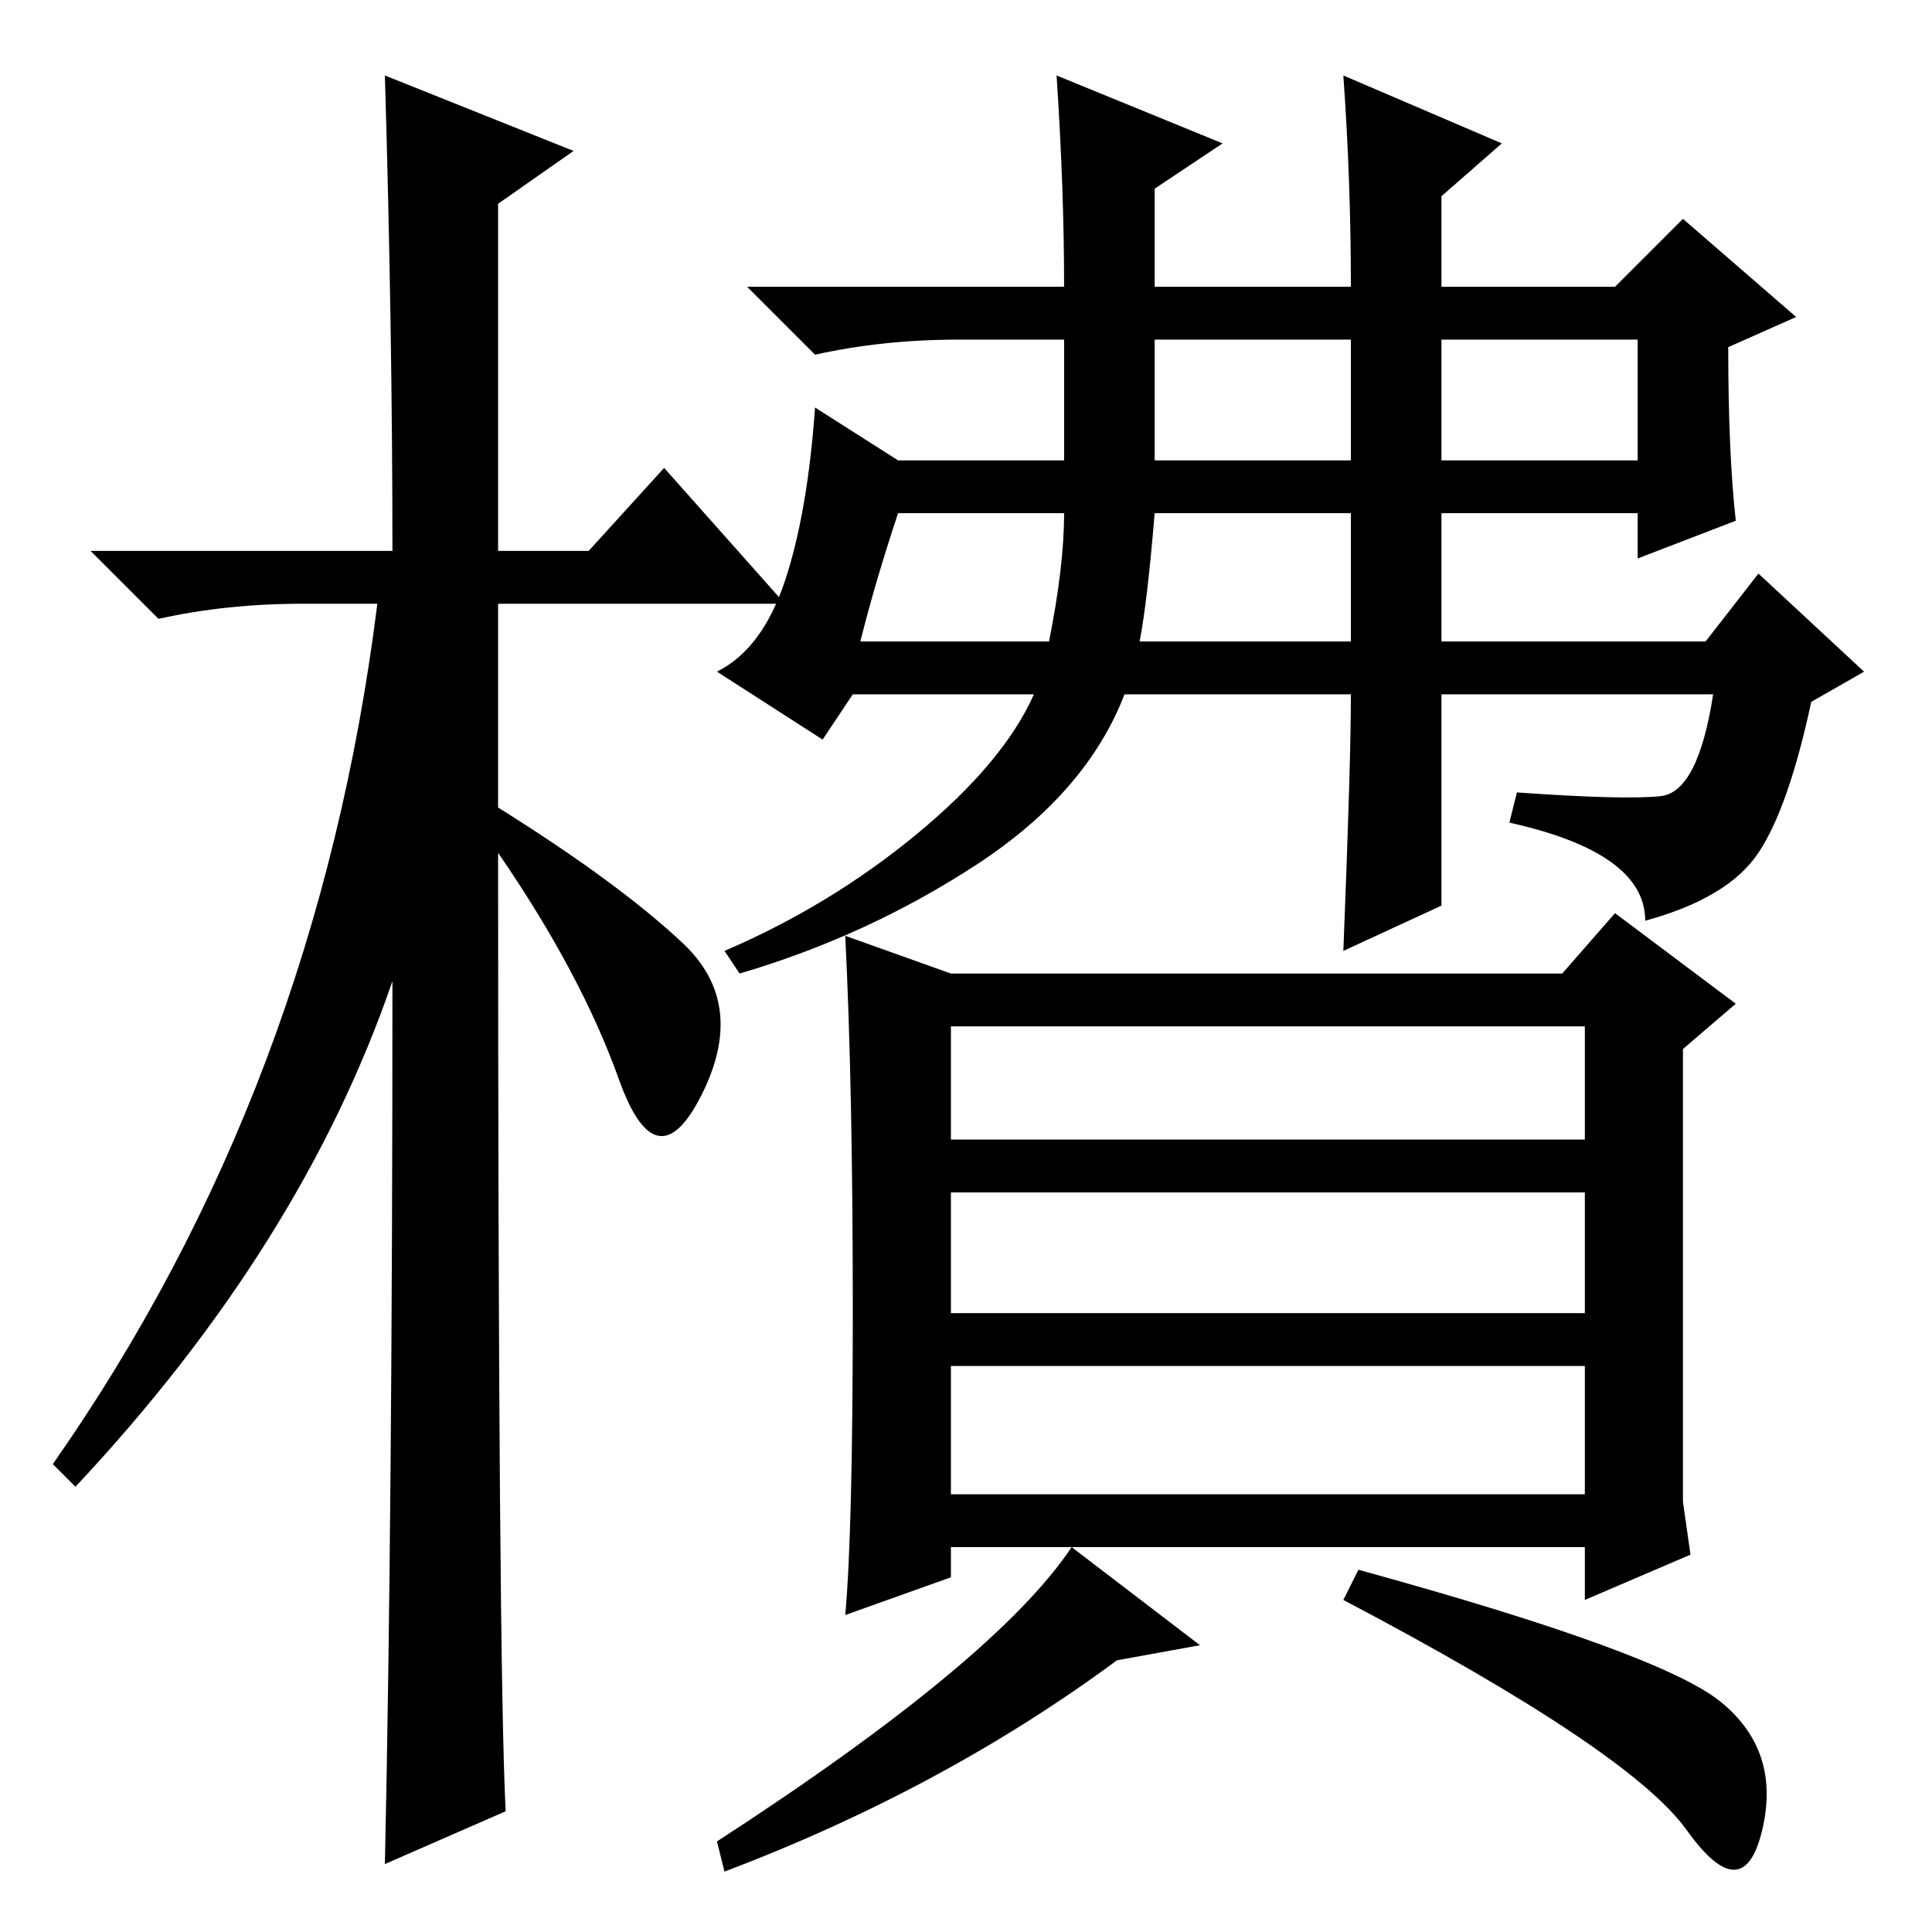 <?xml version="1.0" standalone="no"?>
<!DOCTYPE svg PUBLIC "-//W3C//DTD SVG 1.1//EN" "http://www.w3.org/Graphics/SVG/1.1/DTD/svg11.dtd" >
<svg xmlns="http://www.w3.org/2000/svg" xmlns:xlink="http://www.w3.org/1999/xlink" version="1.1" viewBox="0 -36 256 256">
  <g transform="matrix(1 0 0 -1 0 220)">
   <path fill="currentColor"
d="M67 16l-16 -7q1 46 1 117q-12 -35 -42 -67l-3 3q35 50 43 114h-10q-10 0 -19 -2l-9 9h40q0 29 -1 63l25 -10l-10 -7v-46h12l10 11l16 -18h-38v-27q16 -10 24.5 -18t2.5 -20t-11 2t-16 30q0 -107 1 -127zM153 195h26v16h-26v-16zM191 195h26v16h-26v-16zM151 171h28v17
h-26q-1 -12 -2 -17zM114 171h25q2 10 2 17h-22q-3 -9 -5 -17zM179 164h-30q-5 -13 -19.5 -22.5t-31.5 -14.5l-2 3q14 6 25.5 15.5t15.5 18.5h-24l-4 -6l-14 9q6 3 9 12t4 23l11 -7h22v16h-14q-10 0 -19 -2l-9 9h42q0 13 -1 28l22 -9l-9 -6v-13h26q0 14 -1 28l21 -9l-8 -7
v-12h23l9 9l15 -13l-9 -4q0 -14 1 -23l-13 -5v6h-26v-17h35l7 9l14 -13l-7 -4q-3 -14 -7 -20t-15 -9q0 9 -18 13l1 4q14 -1 19 -0.5t7 13.5h-36v-28l-13 -6q1 25 1 34zM113 82.5q0 29.5 -1 49.5l14 -5h81l7 8l16 -12l-7 -6v-60l1 -7l-14 -6v7h-84v-4l-14 -5q1 11 1 40.5z
M126 105h84v15h-84v-15zM126 82h84v16h-84v-16zM126 58h84v17h-84v-17zM159 38l-11 -2q-23 -17 -52 -28l-1 4q37 24 47 39zM228 30.5q8 -6.5 5.5 -17t-10 0t-45.5 30.5l2 4q40 -11 48 -17.5z" />
  </g>

</svg>

